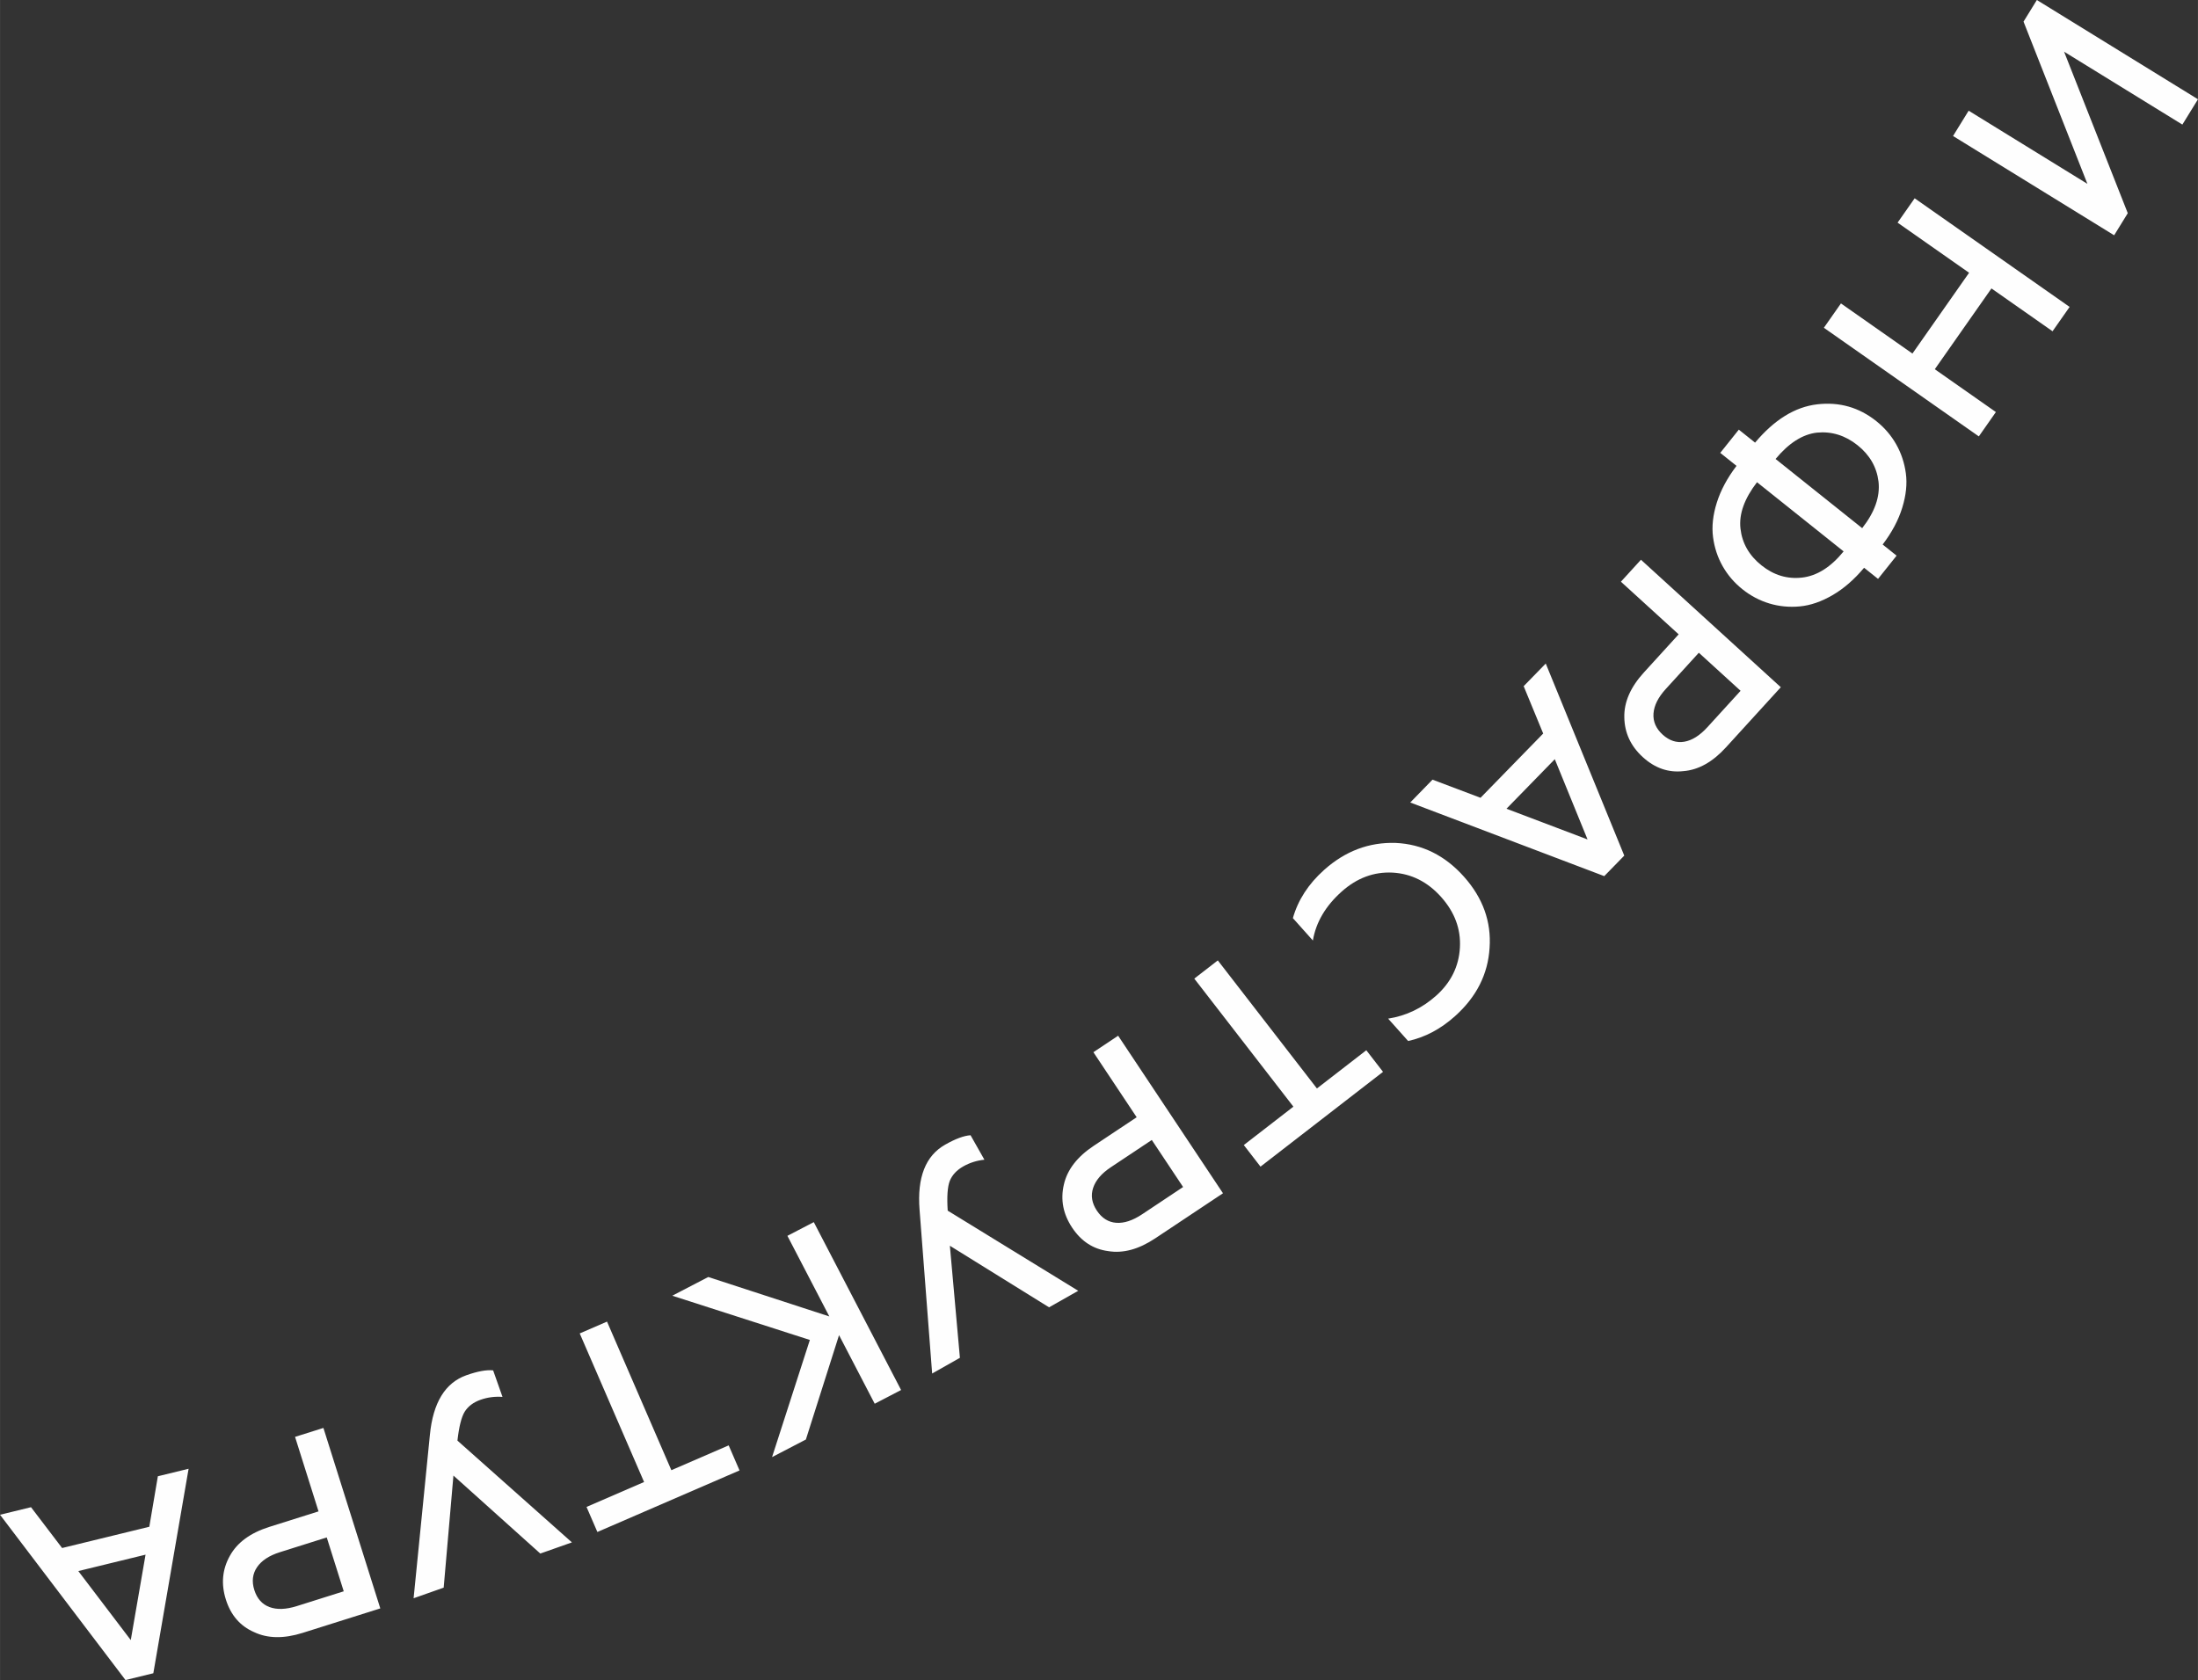 <?xml version="1.0" encoding="UTF-8"?>
<!DOCTYPE svg PUBLIC "-//W3C//DTD SVG 1.1//EN" "http://www.w3.org/Graphics/SVG/1.1/DTD/svg11.dtd">
<!-- Creator: CorelDRAW 2019 (64-Bit) -->
<svg xmlns="http://www.w3.org/2000/svg" xml:space="preserve" width="33.433mm" height="25.557mm" version="1.1" style="shape-rendering:geometricPrecision; text-rendering:geometricPrecision; image-rendering:optimizeQuality; fill-rule:evenodd; clip-rule:evenodd"
viewBox="0 0 4865.47 3719.38"
 xmlns:xlink="http://www.w3.org/1999/xlink"
 xmlns:xodm="http://www.corel.com/coreldraw/odm/2003">
 <rect x="0" y="0" width="4865.47" height="3719.38" fill="#333333" stroke="none"/>
 <defs>
  <style type="text/css">
   <![CDATA[
    .fil0 {fill:#FEFEFE;fill-rule:nonzero}
   ]]>
  </style>
 </defs>
 <g id="Слой_x0020_1">
  <path class="fil0" d="M4479.32 47.89l29.51 -47.89 356.64 219.77 -34.53 56.04 -261.87 -161.38 141 357.52 -30.15 48.91 -356.64 -219.77 34.55 -56.04 262.89 161.99 -141.4 -359.15zm-278.79 445l37.79 -53.89 343 240.47 -37.78 53.9 -135.24 -94.81 -125.4 178.86 135.24 94.81 -37.78 53.89 -343.02 -240.47 37.79 -53.9 158.26 110.97 125.4 -178.86 -158.28 -110.97zm-392.55 509.71l41.08 -51.44 36 28.76c42.58,-50.76 88.38,-79.01 137.42,-84.79 49.03,-5.76 92.7,6.67 131.05,37.28 18.07,14.44 32.7,31.46 43.83,51.08 11.13,19.62 18.29,41.04 21.45,64.25 3.17,23.2 0.54,48.55 -7.89,76.03 -8.41,27.51 -22.89,54.72 -43.44,81.72l30.87 24.65 -41.08 51.44 -30.87 -24.65c-21.79,26.01 -45.06,46.21 -69.85,60.63 -24.78,14.41 -48.9,22.7 -72.36,24.91 -23.46,2.2 -45.99,0.03 -67.58,-6.49 -21.6,-6.52 -41.45,-17.01 -59.52,-31.45 -18.09,-14.44 -32.69,-31.46 -43.82,-51.1 -11.13,-19.62 -18.22,-41.11 -21.26,-64.47 -3.04,-23.36 -0.28,-48.72 8.3,-76.08 8.59,-27.36 23.12,-54.53 43.67,-81.53l-36 -28.76zm122.45 13.53l191.72 153.13c27.83,-35.48 39.88,-69.75 36.18,-102.83 -3.9,-32.21 -19.4,-59.16 -46.51,-80.81 -27.13,-21.65 -56.99,-30.94 -89.57,-27.87 -31.94,3.58 -62.56,23.05 -91.82,58.39zm150.62 204.57l-191.72 -153.13c-28,36.34 -40.21,70.51 -36.64,102.47 3.65,32.53 19.18,59.74 46.61,81.64 27.11,21.67 56.95,30.68 89.47,27.04 33.08,-3.71 63.84,-23.04 92.28,-58.02zm-492.98 67.13l44.36 -48.65 309.57 282.23 -121.36 133.1c-29.56,32.44 -60.95,49.99 -94.14,52.65 -33.14,3.8 -63.15,-6.53 -89.97,-31 -26.84,-24.46 -40.47,-53.9 -40.94,-88.34 -0.71,-33.57 13.72,-66.58 43.3,-99.02l77 -84.47 -127.82 -116.51zm264.92 241.49l-92.43 -84.26 -73.38 80.49c-16.68,18.29 -25.66,36.28 -26.97,53.98 -1.3,17.73 5.44,33.3 20.17,46.73 14.74,13.45 30.74,18.7 47.97,15.8 17.23,-2.93 34.32,-13.68 51.26,-32.25l73.38 -80.49zm-480.18 -10.23l48.88 -50.12 173.81 425.24 -44.3 45.42 -429.47 -163.02 49.29 -50.56 106.3 40.14 138.72 -142.26 -43.22 -104.84zm141.4 339.32l-72.49 -177.66 -106.96 109.67 179.45 67.99zm-583.13 67.44c46.73,-41.74 99.56,-61.65 158.51,-59.74 58.61,2.74 108.91,27.61 150.92,74.61 42,47.01 60.93,99.63 56.82,157.89 -3.57,58.28 -29.15,108.7 -76.75,151.24 -31.83,28.44 -66.33,46.7 -103.53,54.78l-44.26 -49.52c39.9,-6.23 75.33,-23.18 106.27,-50.82 32.73,-29.25 50.27,-64.7 52.61,-106.4 2.31,-41.11 -11.54,-78.48 -41.58,-112.1 -30.04,-33.63 -65.9,-51.61 -107.58,-53.96 -41.43,-2.04 -78.95,11.95 -112.57,41.99 -35.71,31.9 -56.95,68.01 -63.74,108.32l-44.27 -49.54c11.31,-40.06 34.36,-75.63 69.16,-106.73zm93.39 399.25l36.99 47.79 -271.2 209.87 -36.98 -47.79 109.79 -84.98 -219.39 -283.49 52.07 -40.3 219.39 283.49 109.32 -84.6zm-604.13 4.32l54.79 -36.47 232.06 348.76 -149.95 99.78c-36.54,24.32 -71.24,33.75 -104.1,28.29 -33.06,-4.34 -59.68,-21.63 -79.78,-51.84 -20.11,-30.23 -26.22,-62.11 -18.35,-95.63 7.44,-32.74 29.44,-61.28 65.97,-85.59l95.16 -63.32 -95.8 -143.99zm198.58 298.44l-69.29 -104.13 -90.67 60.34c-20.61,13.71 -33.68,28.99 -39.22,45.84 -5.56,16.88 -2.79,33.62 8.25,50.22 11.06,16.61 25.31,25.58 42.71,26.94 17.43,1.34 36.62,-4.96 57.54,-18.88l90.67 -60.34zm-526.81 -93.74c22.91,-12.98 41.67,-19.92 56.28,-20.87l30.68 54.17c-16.88,1.76 -32.45,6.68 -46.69,14.74 -14.57,8.25 -24.57,18.96 -29.95,32.09 -5.06,12.95 -6.61,34.91 -4.64,65.91l288.97 177.46 -64.59 36.57 -219.56 -136.3 22.21 248.09 -61.44 34.8 -27.85 -362.49c-5.66,-71.53 13.2,-119.6 56.6,-144.16zm-349.13 201.84l58.4 -30.36 193.26 371.66 -58.4 30.37 -78.96 -151.85 -73.42 231.09 -74.86 38.93 83.67 -259.36 -304.55 -97.94 79.65 -41.42 267.98 87.29 -92.76 -178.41zm-129.99 463.89l24.01 55.46 -314.67 136.26 -24.03 -55.46 127.41 -55.17 -142.46 -328.94 60.42 -26.17 142.45 328.96 126.86 -54.94zm-580.45 -155.35c24.81,-8.76 44.5,-12.31 59.04,-10.68l20.72 58.69c-16.93,-1.22 -33.11,0.9 -48.53,6.35 -15.8,5.57 -27.51,14.36 -35.12,26.36 -7.25,11.86 -12.62,33.22 -16.11,64.06l253.43 225.34 -69.99 24.7 -192.3 -172.66 -21.58 248.14 -66.58 23.5 36.05 -361.77c6.96,-71.41 33.94,-115.42 80.97,-132.03zm-379.46 136.52l62.78 -19.78 125.93 399.52 -171.78 54.15c-41.87,13.2 -77.82,12.6 -107.87,-1.78 -30.56,-13.36 -51.31,-37.36 -62.21,-71.98 -10.93,-34.64 -7.93,-66.94 8.96,-96.95 16.26,-29.4 45.3,-50.67 87.17,-63.87l109 -34.36 -51.98 -164.96zm107.77 341.89l-37.61 -119.28 -103.88 32.73c-23.59,7.44 -40.4,18.5 -50.41,33.14 -10.03,14.67 -12.02,31.52 -6.04,50.54 6.01,19.02 17.19,31.61 33.54,37.75 16.37,6.13 36.54,5.41 60.51,-2.14l103.88 -32.74zm-411.44 -254.69l68.02 -16.61 -78.08 452.72 -61.62 15.03 -277.74 -365.92 68.6 -16.74 68.85 90.39 193.03 -47.08 18.93 -111.8zm-59.99 362.66l32.72 -189.09 -148.83 36.31 116.12 152.78z"/>
 </g>
</svg>
